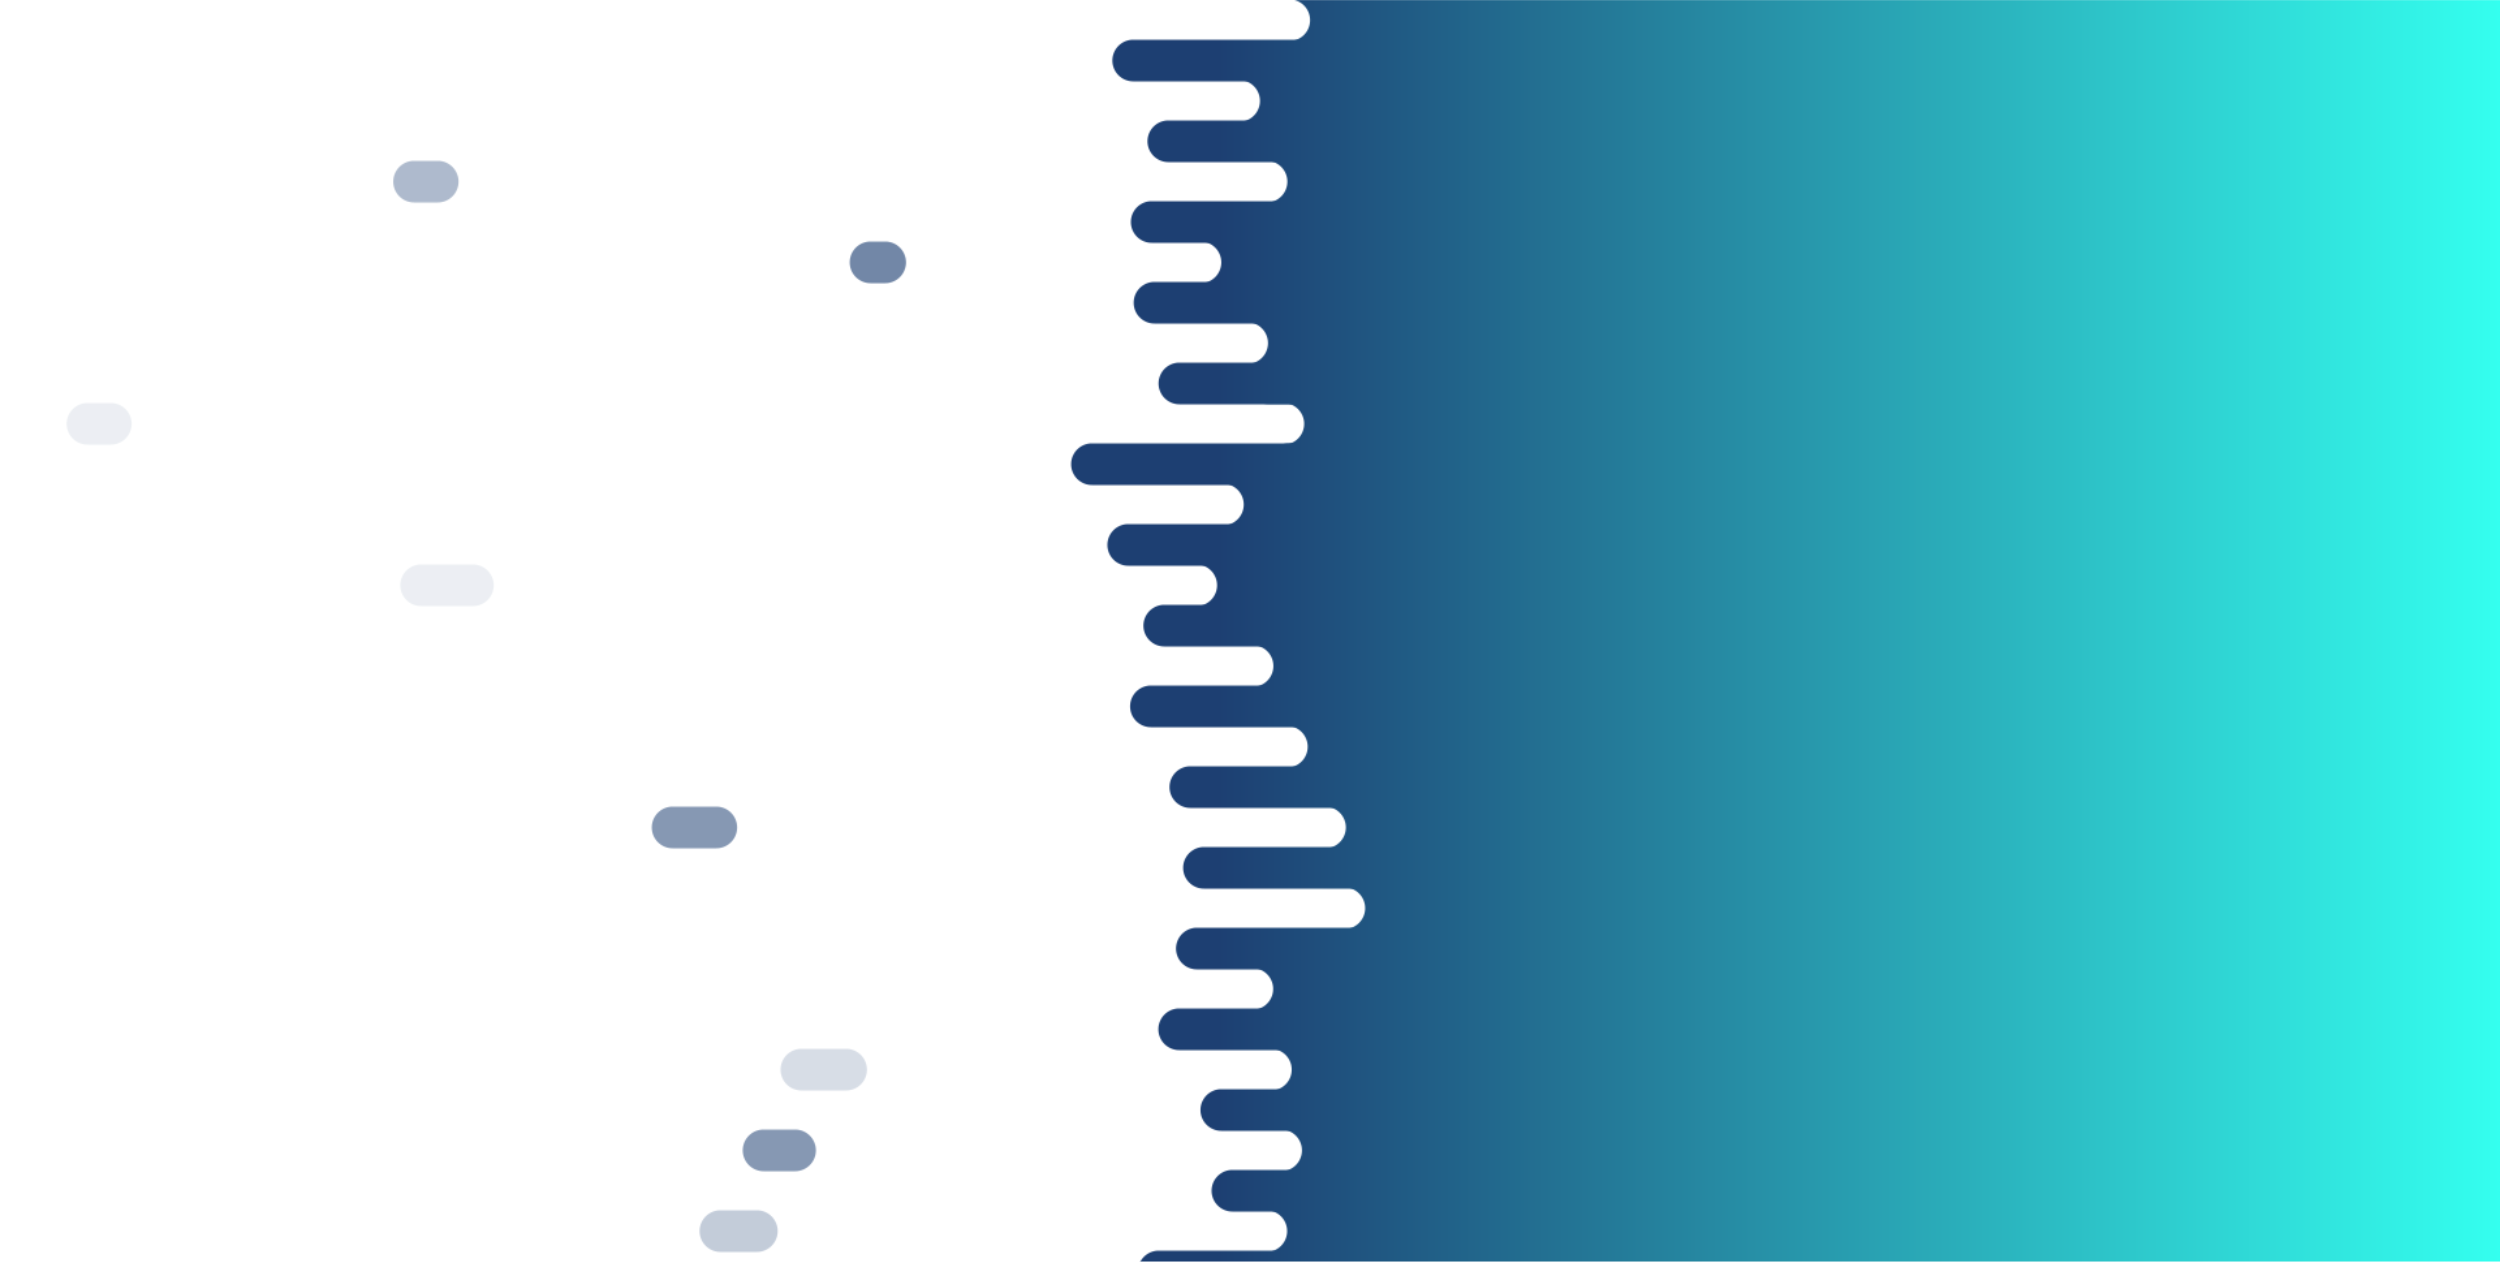 <?xml version="1.0" encoding="utf-8"?><svg xmlns="http://www.w3.org/2000/svg" xmlns:xlink="http://www.w3.org/1999/xlink" width="1920" height="969" preserveAspectRatio="xMidYMid" viewBox="0 0 1920 969" style="z-index:1;margin-right:-2px;display:block;background-repeat-y:initial;background-repeat-x:initial;background-color:rgb(255, 255, 255);animation-play-state:running" ><g transform="translate(960,484.5) scale(1,1) translate(-960,-484.5)" style="transform:matrix(1, 0, 0, 1, 0, 0);animation-play-state:running" ><defs style="animation-play-state:running" ><linearGradient id="ldbk-photon-iu7t3tapbor-lg" x1="935" x2="1920" y1="0" y2="0" gradientUnits="userSpaceOnUse" style="animation-play-state:running" ><stop stop-color="#1d3f72" offset="0" style="animation-play-state:running" ></stop>

    
<stop stop-color="#34ffef" offset="1" style="animation-play-state:running" ></stop></linearGradient>

  
<mask id="ldbk-photon-iu7t3tapbor-mask" style="animation-play-state:running" ><g style="animation-play-state:running" ><path d="M2220 -0.5 L942.468 -0.5 A15.5 15.5 0 0 1 942.468 31.5 L2220 31.5" fill="#fff" transform="matrix(1,0,0,1,47.657,0)" style="transform:matrix(1, 0, 0, 1, 47.657, 0);animation-play-state:running" ></path>
<path d="M1983.233 -0.5 L2015.465 -0.5 A15.5 15.5 0 0 1 2015.465 31.5 L1983.233 31.5 A15.5 15.5 0 0 1 1983.233 -0.5" fill="#000" transform="matrix(1,0,0,1,0,0)" opacity="1" style="transform:matrix(1, 0, 0, 1, 0, 0);animation-play-state:running" ></path>
<path d="M2220 30.5 L912.915 30.5 A15.5 15.5 0 0 0 912.915 62.5 L2220 62.5" fill="#fff" transform="matrix(1,0,0,1,-42.6,0)" style="transform:matrix(1, 0, 0, 1, -42.6, 0);animation-play-state:running" ></path>
<path d="M999.342 30.5 L1033.068 30.5 A15.5 15.5 0 0 1 1033.068 62.5 L999.342 62.5 A15.5 15.5 0 0 1 999.342 30.5" fill="#fff" transform="matrix(1,0,0,1,0,0)" opacity="1" style="transform:matrix(1, 0, 0, 1, 0, 0);animation-play-state:running" ></path>
<path d="M2220 61.5 L930.803 61.5 A15.5 15.5 0 0 1 930.803 93.5 L2220 93.5" fill="#fff" transform="matrix(1,0,0,1,20.842,0)" style="transform:matrix(1, 0, 0, 1, 20.842, 0);animation-play-state:running" ></path>
<path d="M1988.173 61.5 L2025.346 61.5 A15.5 15.5 0 0 1 2025.346 93.5 L1988.173 93.5 A15.5 15.5 0 0 1 1988.173 61.5" fill="#000" transform="matrix(1,0,0,1,-284.868,0)" opacity="1" style="transform:matrix(1, 0, 0, 1, -284.868, 0);animation-play-state:running" ></path>
<path d="M2220 92.5 L897.892 92.5 A15.5 15.5 0 0 0 897.892 124.5 L2220 124.5" fill="#fff" transform="matrix(1,0,0,1,-0.601,0)" style="transform:matrix(1, 0, 0, 1, -0.601, 0);animation-play-state:running" ></path>
<path d="M1000.834 92.5 L1024.556 92.5 A15.5 15.5 0 0 1 1024.556 124.5 L1000.834 124.5 A15.5 15.5 0 0 1 1000.834 92.5" fill="#fff" transform="matrix(1,0,0,1,0,0)" opacity="0.223" style="transform:matrix(1, 0, 0, 1, 0, 0);opacity:0.223;animation-play-state:running" ></path>
<path d="M2220 123.5 L933.216 123.5 A15.5 15.5 0 0 1 933.216 155.5 L2220 155.5" fill="#fff" transform="matrix(1,0,0,1,39.461,0)" style="transform:matrix(1, 0, 0, 1, 39.461, 0);animation-play-state:running" ></path>
<path d="M1969.143 123.5 L1987.287 123.5 A15.5 15.5 0 0 1 1987.287 155.5 L1969.143 155.5 A15.5 15.5 0 0 1 1969.143 123.5" fill="#000" transform="matrix(1,0,0,1,-1651.119,0)" opacity="0.357" style="transform:matrix(1, 0, 0, 1, -1651.12, 0);opacity:0.357;animation-play-state:running" ></path>
<path d="M2220 154.5 L884.775 154.5 A15.5 15.5 0 0 0 884.775 186.5 L2220 186.5" fill="#fff" transform="matrix(1,0,0,1,-0.271,0)" style="transform:matrix(1, 0, 0, 1, -0.271, 0);animation-play-state:running" ></path>
<path d="M985.21 154.5 L1006.904 154.5 A15.5 15.5 0 0 1 1006.904 186.5 L985.21 186.5 A15.5 15.5 0 0 1 985.21 154.5" fill="#fff" transform="matrix(1,0,0,1,0,0)" opacity="0.089" style="transform:matrix(1, 0, 0, 1, 0, 0);opacity:0.089;animation-play-state:running" ></path>
<path d="M2220 185.5 L921.223 185.5 A15.5 15.5 0 0 1 921.223 217.5 L2220 217.5" fill="#fff" transform="matrix(1,0,0,1,0.729,0)" style="transform:matrix(1, 0, 0, 1, 0.729, 0);animation-play-state:running" ></path>
<path d="M1962.238 185.5 L1973.476 185.5 A15.5 15.5 0 0 1 1973.476 217.5 L1962.238 217.5 A15.5 15.5 0 0 1 1962.238 185.5" fill="#000" transform="matrix(1,0,0,1,-1293.651,0)" opacity="0.625" style="transform:matrix(1, 0, 0, 1, -1293.65, 0);opacity:0.625;animation-play-state:running" ></path>
<path d="M2220 216.5 L894.682 216.5 A15.5 15.5 0 0 0 894.682 248.5 L2220 248.5" fill="#fff" transform="matrix(1,0,0,1,-8.021,0)" style="transform:matrix(1, 0, 0, 1, -8.021, 0);animation-play-state:running" ></path>
<path d="M979.032 216.5 L1015.124 216.5 A15.5 15.5 0 0 1 1015.124 248.5 L979.032 248.5 A15.5 15.5 0 0 1 979.032 216.5" fill="#fff" transform="matrix(1,0,0,1,0,0)" opacity="0.045" style="transform:matrix(1, 0, 0, 1, 0, 0);opacity:0.045;animation-play-state:running" ></path>
<path d="M2220 247.5 L938.487 247.5 A15.5 15.5 0 0 1 938.487 279.5 L2220 279.5" fill="#fff" transform="matrix(1,0,0,1,19.325,0)" style="transform:matrix(1, 0, 0, 1, 19.325, 0);animation-play-state:running" ></path>
<path d="M1988.11 247.5 L2025.22 247.5 A15.5 15.5 0 0 1 2025.22 279.5 L1988.11 279.5 A15.5 15.5 0 0 1 1988.11 247.5" fill="#000" transform="matrix(1,0,0,1,-447.744,0)" opacity="1" style="transform:matrix(1, 0, 0, 1, -447.744, 0);animation-play-state:running" ></path>
<path d="M2220 278.5 L912.787 278.5 A15.5 15.5 0 0 0 912.787 310.5 L2220 310.5" fill="#fff" transform="matrix(1,0,0,1,-7.02,0)" style="transform:matrix(1, 0, 0, 1, -7.02, 0);animation-play-state:running" ></path>
<path d="M974.44 278.5 L1011.393 278.5 A15.5 15.5 0 0 1 1011.393 310.5 L974.44 310.5 A15.5 15.5 0 0 1 974.44 278.5" fill="#fff" transform="matrix(1,0,0,1,0,0)" opacity="0.67" style="transform:matrix(1, 0, 0, 1, 0, 0);opacity:0.67;animation-play-state:running" ></path>
<path d="M2220 309.5 L940.797 309.5 A15.5 15.5 0 0 1 940.797 341.5 L2220 341.5" fill="#fff" transform="matrix(1,0,0,1,44.78,0)" style="transform:matrix(1, 0, 0, 1, 44.78, 0);animation-play-state:running" ></path>
<path d="M1968.936 309.5 L1986.871 309.5 A15.5 15.5 0 0 1 1986.871 341.5 L1968.936 341.5 A15.5 15.5 0 0 1 1968.936 309.5" fill="#000" transform="matrix(1,0,0,1,-1901.763,0)" opacity="0.089" style="transform:matrix(1, 0, 0, 1, -1901.76, 0);opacity:0.089;animation-play-state:running" ></path>
<path d="M2220 340.5 L871.186 340.5 A15.5 15.5 0 0 0 871.186 372.5 L2220 372.5" fill="#fff" transform="matrix(1,0,0,1,-32.573,0)" style="transform:matrix(1, 0, 0, 1, -32.573, 0);animation-play-state:running" ></path>
<path d="M989.698 340.5 L1011.643 340.5 A15.5 15.5 0 0 1 1011.643 372.5 L989.698 372.5 A15.5 15.5 0 0 1 989.698 340.5" fill="#fff" transform="matrix(1,0,0,1,0,0)" opacity="1" style="transform:matrix(1, 0, 0, 1, 0, 0);animation-play-state:running" ></path>
<path d="M2220 371.5 L922.54 371.5 A15.5 15.5 0 0 1 922.54 403.5 L2220 403.5" fill="#fff" transform="matrix(1,0,0,1,16.653,0)" style="transform:matrix(1, 0, 0, 1, 16.653, 0);animation-play-state:running" ></path>
<path d="M1971.057 371.5 L1991.115 371.5 A15.5 15.5 0 0 1 1991.115 403.5 L1971.057 403.5 A15.5 15.5 0 0 1 1971.057 371.5" fill="#000" transform="matrix(1,0,0,1,-899.514,0)" opacity="0.893" style="transform:matrix(1, 0, 0, 1, -899.514, 0);opacity:0.893;animation-play-state:running" ></path>
<path d="M2220 402.5 L873.27 402.5 A15.5 15.5 0 0 0 873.27 434.5 L2220 434.5" fill="#fff" transform="matrix(1,0,0,1,-6.802,0)" style="transform:matrix(1, 0, 0, 1, -6.802, 0);animation-play-state:running" ></path>
<path d="M1001.164 402.5 L1016.228 402.5 A15.5 15.5 0 0 1 1016.228 434.5 L1001.164 434.5 A15.5 15.5 0 0 1 1001.164 402.5" fill="#fff" transform="matrix(1,0,0,1,0,0)" opacity="1" style="transform:matrix(1, 0, 0, 1, 0, 0);animation-play-state:running" ></path>
<path d="M2220 433.5 L915.517 433.5 A15.5 15.5 0 0 1 915.517 465.5 L2220 465.5" fill="#fff" transform="matrix(1,0,0,1,3.178,0)" style="transform:matrix(1, 0, 0, 1, 3.178, 0);animation-play-state:running" ></path>
<path d="M1990.799 433.5 L2030.599 433.5 A15.5 15.5 0 0 1 2030.599 465.5 L1990.799 465.5 A15.5 15.5 0 0 1 1990.799 433.5" fill="#000" transform="matrix(1,0,0,1,-1667.389,0)" opacity="0.089" style="transform:matrix(1, 0, 0, 1, -1667.39, 0);opacity:0.089;animation-play-state:running" ></path>
<path d="M2220 464.5 L895.704 464.5 A15.5 15.5 0 0 0 895.704 496.5 L2220 496.5" fill="#fff" transform="matrix(1,0,0,1,-1.539,0)" style="transform:matrix(1, 0, 0, 1, -1.539, 0);animation-play-state:running" ></path>
<path d="M1006.415 464.5 L1025.476 464.5 A15.5 15.5 0 0 1 1025.476 496.5 L1006.415 496.5 A15.5 15.5 0 0 1 1006.415 464.5" fill="#fff" transform="matrix(1,0,0,1,0,0)" opacity="0.848" style="transform:matrix(1, 0, 0, 1, 0, 0);opacity:0.848;animation-play-state:running" ></path>
<path d="M2220 495.5 L961.954 495.5 A15.5 15.5 0 0 1 961.954 527.5 L2220 527.5" fill="#fff" transform="matrix(1,0,0,1,0,0)" style="transform:matrix(1, 0, 0, 1, 0, 0);animation-play-state:running" ></path>
<path d="M1988.355 495.5 L2025.71 495.5 A15.5 15.5 0 0 1 2025.71 527.5 L1988.355 527.5 A15.5 15.5 0 0 1 1988.355 495.5" fill="#000" transform="matrix(1,0,0,1,0,0)" opacity="1" style="transform:matrix(1, 0, 0, 1, 0, 0);animation-play-state:running" ></path>
<path d="M2220 526.5 L915.542 526.5 A15.5 15.5 0 0 0 915.542 558.5 L2220 558.5" fill="#fff" transform="matrix(1,0,0,1,-31.621,0)" style="transform:matrix(1, 0, 0, 1, -31.621, 0);animation-play-state:running" ></path>
<path d="M1044.126 526.5 L1055.213 526.5 A15.5 15.5 0 0 1 1055.213 558.5 L1044.126 558.5 A15.5 15.5 0 0 1 1044.126 526.5" fill="#fff" transform="matrix(1,0,0,1,0,0)" opacity="0.58" style="transform:matrix(1, 0, 0, 1, 0, 0);opacity:0.58;animation-play-state:running" ></path>
<path d="M2220 557.5 L947.279 557.5 A15.5 15.5 0 0 1 947.279 589.5 L2220 589.5" fill="#fff" transform="matrix(1,0,0,1,41.028,0)" style="transform:matrix(1, 0, 0, 1, 41.028, 0);animation-play-state:running" ></path>
<path d="M1978.013 557.5 L2005.026 557.5 A15.5 15.5 0 0 1 2005.026 589.5 L1978.013 589.5 A15.5 15.5 0 0 1 1978.013 557.5" fill="#000" transform="matrix(1,0,0,1,-122.566,0)" opacity="1" style="transform:matrix(1, 0, 0, 1, -122.566, 0);animation-play-state:running" ></path>
<path d="M2220 588.5 L915.286 588.5 A15.5 15.5 0 0 0 915.286 620.5 L2220 620.5" fill="#fff" transform="matrix(1,0,0,1,-1.091,0)" style="transform:matrix(1, 0, 0, 1, -1.091, 0);animation-play-state:running" ></path>
<path d="M1055.268 588.5 L1086.778 588.5 A15.5 15.5 0 0 1 1086.778 620.5 L1055.268 620.5 A15.5 15.5 0 0 1 1055.268 588.5" fill="#fff" transform="matrix(1,0,0,1,0,0)" opacity="0.625" style="transform:matrix(1, 0, 0, 1, 0, 0);opacity:0.625;animation-play-state:running" ></path>
<path d="M2220 619.5 L982.548 619.5 A15.5 15.5 0 0 1 982.548 651.5 L2220 651.5" fill="#fff" transform="matrix(1,0,0,1,35.07,0)" style="transform:matrix(1, 0, 0, 1, 35.07, 0);animation-play-state:running" ></path>
<path d="M1984.546 619.5 L2018.092 619.5 A15.5 15.5 0 0 1 2018.092 651.5 L1984.546 651.5 A15.5 15.5 0 0 1 1984.546 619.5" fill="#000" transform="matrix(1,0,0,1,-1467.97,0)" opacity="0.536" style="transform:matrix(1, 0, 0, 1, -1467.97, 0);opacity:0.536;animation-play-state:running" ></path>
<path d="M2220 650.5 L967.823 650.5 A15.5 15.5 0 0 0 967.823 682.5 L2220 682.5" fill="#fff" transform="matrix(1,0,0,1,-43.178,0)" style="transform:matrix(1, 0, 0, 1, -43.178, 0);animation-play-state:running" ></path>
<path d="M1019.164 650.5 L1051.404 650.5 A15.5 15.5 0 0 1 1051.404 682.5 L1019.164 682.5 A15.5 15.5 0 0 1 1019.164 650.5" fill="#fff" transform="matrix(1,0,0,1,0,0)" opacity="0.045" style="transform:matrix(1, 0, 0, 1, 0, 0);opacity:0.045;animation-play-state:running" ></path>
<path d="M2220 681.5 L998.765 681.5 A15.5 15.5 0 0 1 998.765 713.5 L2220 713.5" fill="#fff" transform="matrix(1,0,0,1,33.652,0)" style="transform:matrix(1, 0, 0, 1, 33.653, 0);animation-play-state:running" ></path>
<path d="M1985.532 681.5 L2020.064 681.5 A15.5 15.5 0 0 1 2020.064 713.5 L1985.532 713.5 A15.5 15.5 0 0 1 1985.532 681.5" fill="#000" transform="matrix(1,0,0,1,-255.973,0)" opacity="1" style="transform:matrix(1, 0, 0, 1, -255.973, 0);animation-play-state:running" ></path>
<path d="M2220 712.5 L930.341 712.5 A15.5 15.5 0 0 0 930.341 744.5 L2220 744.5" fill="#fff" transform="matrix(1,0,0,1,-11.157,0)" style="transform:matrix(1, 0, 0, 1, -11.157, 0);animation-play-state:running" ></path>
<path d="M1063.144 712.5 L1094.899 712.5 A15.5 15.5 0 0 1 1094.899 744.5 L1063.144 744.5 A15.5 15.5 0 0 1 1063.144 712.5" fill="#fff" transform="matrix(1,0,0,1,0,0)" opacity="0.759" style="transform:matrix(1, 0, 0, 1, 0, 0);opacity:0.759;animation-play-state:running" ></path>
<path d="M2220 743.5 L961.785 743.5 A15.5 15.5 0 0 1 961.785 775.5 L2220 775.5" fill="#fff" transform="matrix(1,0,0,1,0,0)" style="transform:matrix(1, 0, 0, 1, 0, 0);animation-play-state:running" ></path>
<path d="M1962.652 743.5 L1974.305 743.5 A15.5 15.5 0 0 1 1974.305 775.5 L1962.652 775.5 A15.5 15.5 0 0 1 1962.652 743.5" fill="#000" transform="matrix(1,0,0,1,-577.654,0)" opacity="1" style="transform:matrix(1, 0, 0, 1, -577.654, 0);animation-play-state:running" ></path>
<path d="M2220 774.5 L914.432 774.5 A15.5 15.5 0 0 0 914.432 806.5 L2220 806.5" fill="#fff" transform="matrix(1,0,0,1,-8.804,0)" style="transform:matrix(1, 0, 0, 1, -8.804, 0);animation-play-state:running" ></path>
<path d="M1064.051 774.5 L1076.394 774.5 A15.5 15.5 0 0 1 1076.394 806.5 L1064.051 806.5 A15.5 15.5 0 0 1 1064.051 774.5" fill="#fff" transform="matrix(1,0,0,1,0,0)" opacity="0.446" style="transform:matrix(1, 0, 0, 1, 0, 0);opacity:0.446;animation-play-state:running" ></path>
<path d="M2220 805.5 L975.184 805.5 A15.5 15.5 0 0 1 975.184 837.5 L2220 837.5" fill="#fff" transform="matrix(1,0,0,1,0.831,0)" style="transform:matrix(1, 0, 0, 1, 0.831, 0);animation-play-state:running" ></path>
<path d="M1985.343 805.5 L2019.687 805.5 A15.5 15.5 0 0 1 2019.687 837.5 L1985.343 837.5 A15.5 15.5 0 0 1 1985.343 805.5" fill="#000" transform="matrix(1,0,0,1,-1369.862,0)" opacity="0.179" style="transform:matrix(1, 0, 0, 1, -1369.86, 0);opacity:0.179;animation-play-state:running" ></path>
<path d="M2220 836.5 L938.142 836.5 A15.5 15.5 0 0 0 938.142 868.5 L2220 868.5" fill="#fff" transform="matrix(1,0,0,1,-0.184,0)" style="transform:matrix(1, 0, 0, 1, -0.184, 0);animation-play-state:running" ></path>
<path d="M1019.547 836.5 L1039.429 836.5 A15.5 15.5 0 0 1 1039.429 868.5 L1019.547 868.5 A15.5 15.5 0 0 1 1019.547 836.5" fill="#fff" transform="matrix(1,0,0,1,0,0)" opacity="0.58" style="transform:matrix(1, 0, 0, 1, 0, 0);opacity:0.58;animation-play-state:running" ></path>
<path d="M2220 867.5 L979.826 867.5 A15.5 15.5 0 0 1 979.826 899.5 L2220 899.5" fill="#fff" transform="matrix(1,0,0,1,4.052,0)" style="transform:matrix(1, 0, 0, 1, 4.053, 0);animation-play-state:running" ></path>
<path d="M1975.2 867.5 L1999.399 867.5 A15.5 15.5 0 0 1 1999.399 899.5 L1975.2 899.5 A15.5 15.5 0 0 1 1975.2 867.5" fill="#000" transform="matrix(1,0,0,1,-1388.773,0)" opacity="0.536" style="transform:matrix(1, 0, 0, 1, -1388.77, 0);opacity:0.536;animation-play-state:running" ></path>
<path d="M2220 898.5 L956.821 898.5 A15.5 15.5 0 0 0 956.821 930.5 L2220 930.5" fill="#fff" transform="matrix(1,0,0,1,-10.32,0)" style="transform:matrix(1, 0, 0, 1, -10.32, 0);animation-play-state:running" ></path>
<path d="M1010.751 898.5 L1024.643 898.5 A15.5 15.5 0 0 1 1024.643 930.5 L1010.751 930.5 A15.5 15.5 0 0 1 1010.751 898.5" fill="#fff" transform="matrix(1,0,0,1,0,0)" opacity="1" style="transform:matrix(1, 0, 0, 1, 0, 0);animation-play-state:running" ></path>
<path d="M2220 929.5 L969.599 929.5 A15.5 15.5 0 0 1 969.599 961.5 L2220 961.5" fill="#fff" transform="matrix(1,0,0,1,2.907,0)" style="transform:matrix(1, 0, 0, 1, 2.907, 0);animation-play-state:running" ></path>
<path d="M1978.998 929.5 L2006.997 929.5 A15.5 15.5 0 0 1 2006.997 961.5 L1978.998 961.5 A15.5 15.5 0 0 1 1978.998 929.5" fill="#000" transform="matrix(1,0,0,1,-1425.725,0)" opacity="0.268" style="transform:matrix(1, 0, 0, 1, -1425.72, 0);opacity:0.268;animation-play-state:running" ></path>
<path d="M2220 960.5 L908.479 960.5 A15.5 15.5 0 0 0 908.479 992.5 L2220 992.5" fill="#fff" transform="matrix(1,0,0,1,-18.589,0)" style="transform:matrix(1, 0, 0, 1, -18.589, 0);animation-play-state:running" ></path>
<path d="M1052.76 960.5 L1082.334 960.5 A15.5 15.5 0 0 1 1082.334 992.5 L1052.76 992.5 A15.5 15.5 0 0 1 1052.76 960.5" fill="#fff" transform="matrix(1,0,0,1,0,0)" opacity="0.134" style="transform:matrix(1, 0, 0, 1, 0, 0);opacity:0.134;animation-play-state:running" ></path></g></mask></defs>


<rect x="0" y="0" width="1920" height="969" fill="url(#ldbk-photon-iu7t3tapbor-lg)" mask="url(#ldbk-photon-iu7t3tapbor-mask)" style="animation-play-state:running" ></rect></g></svg>